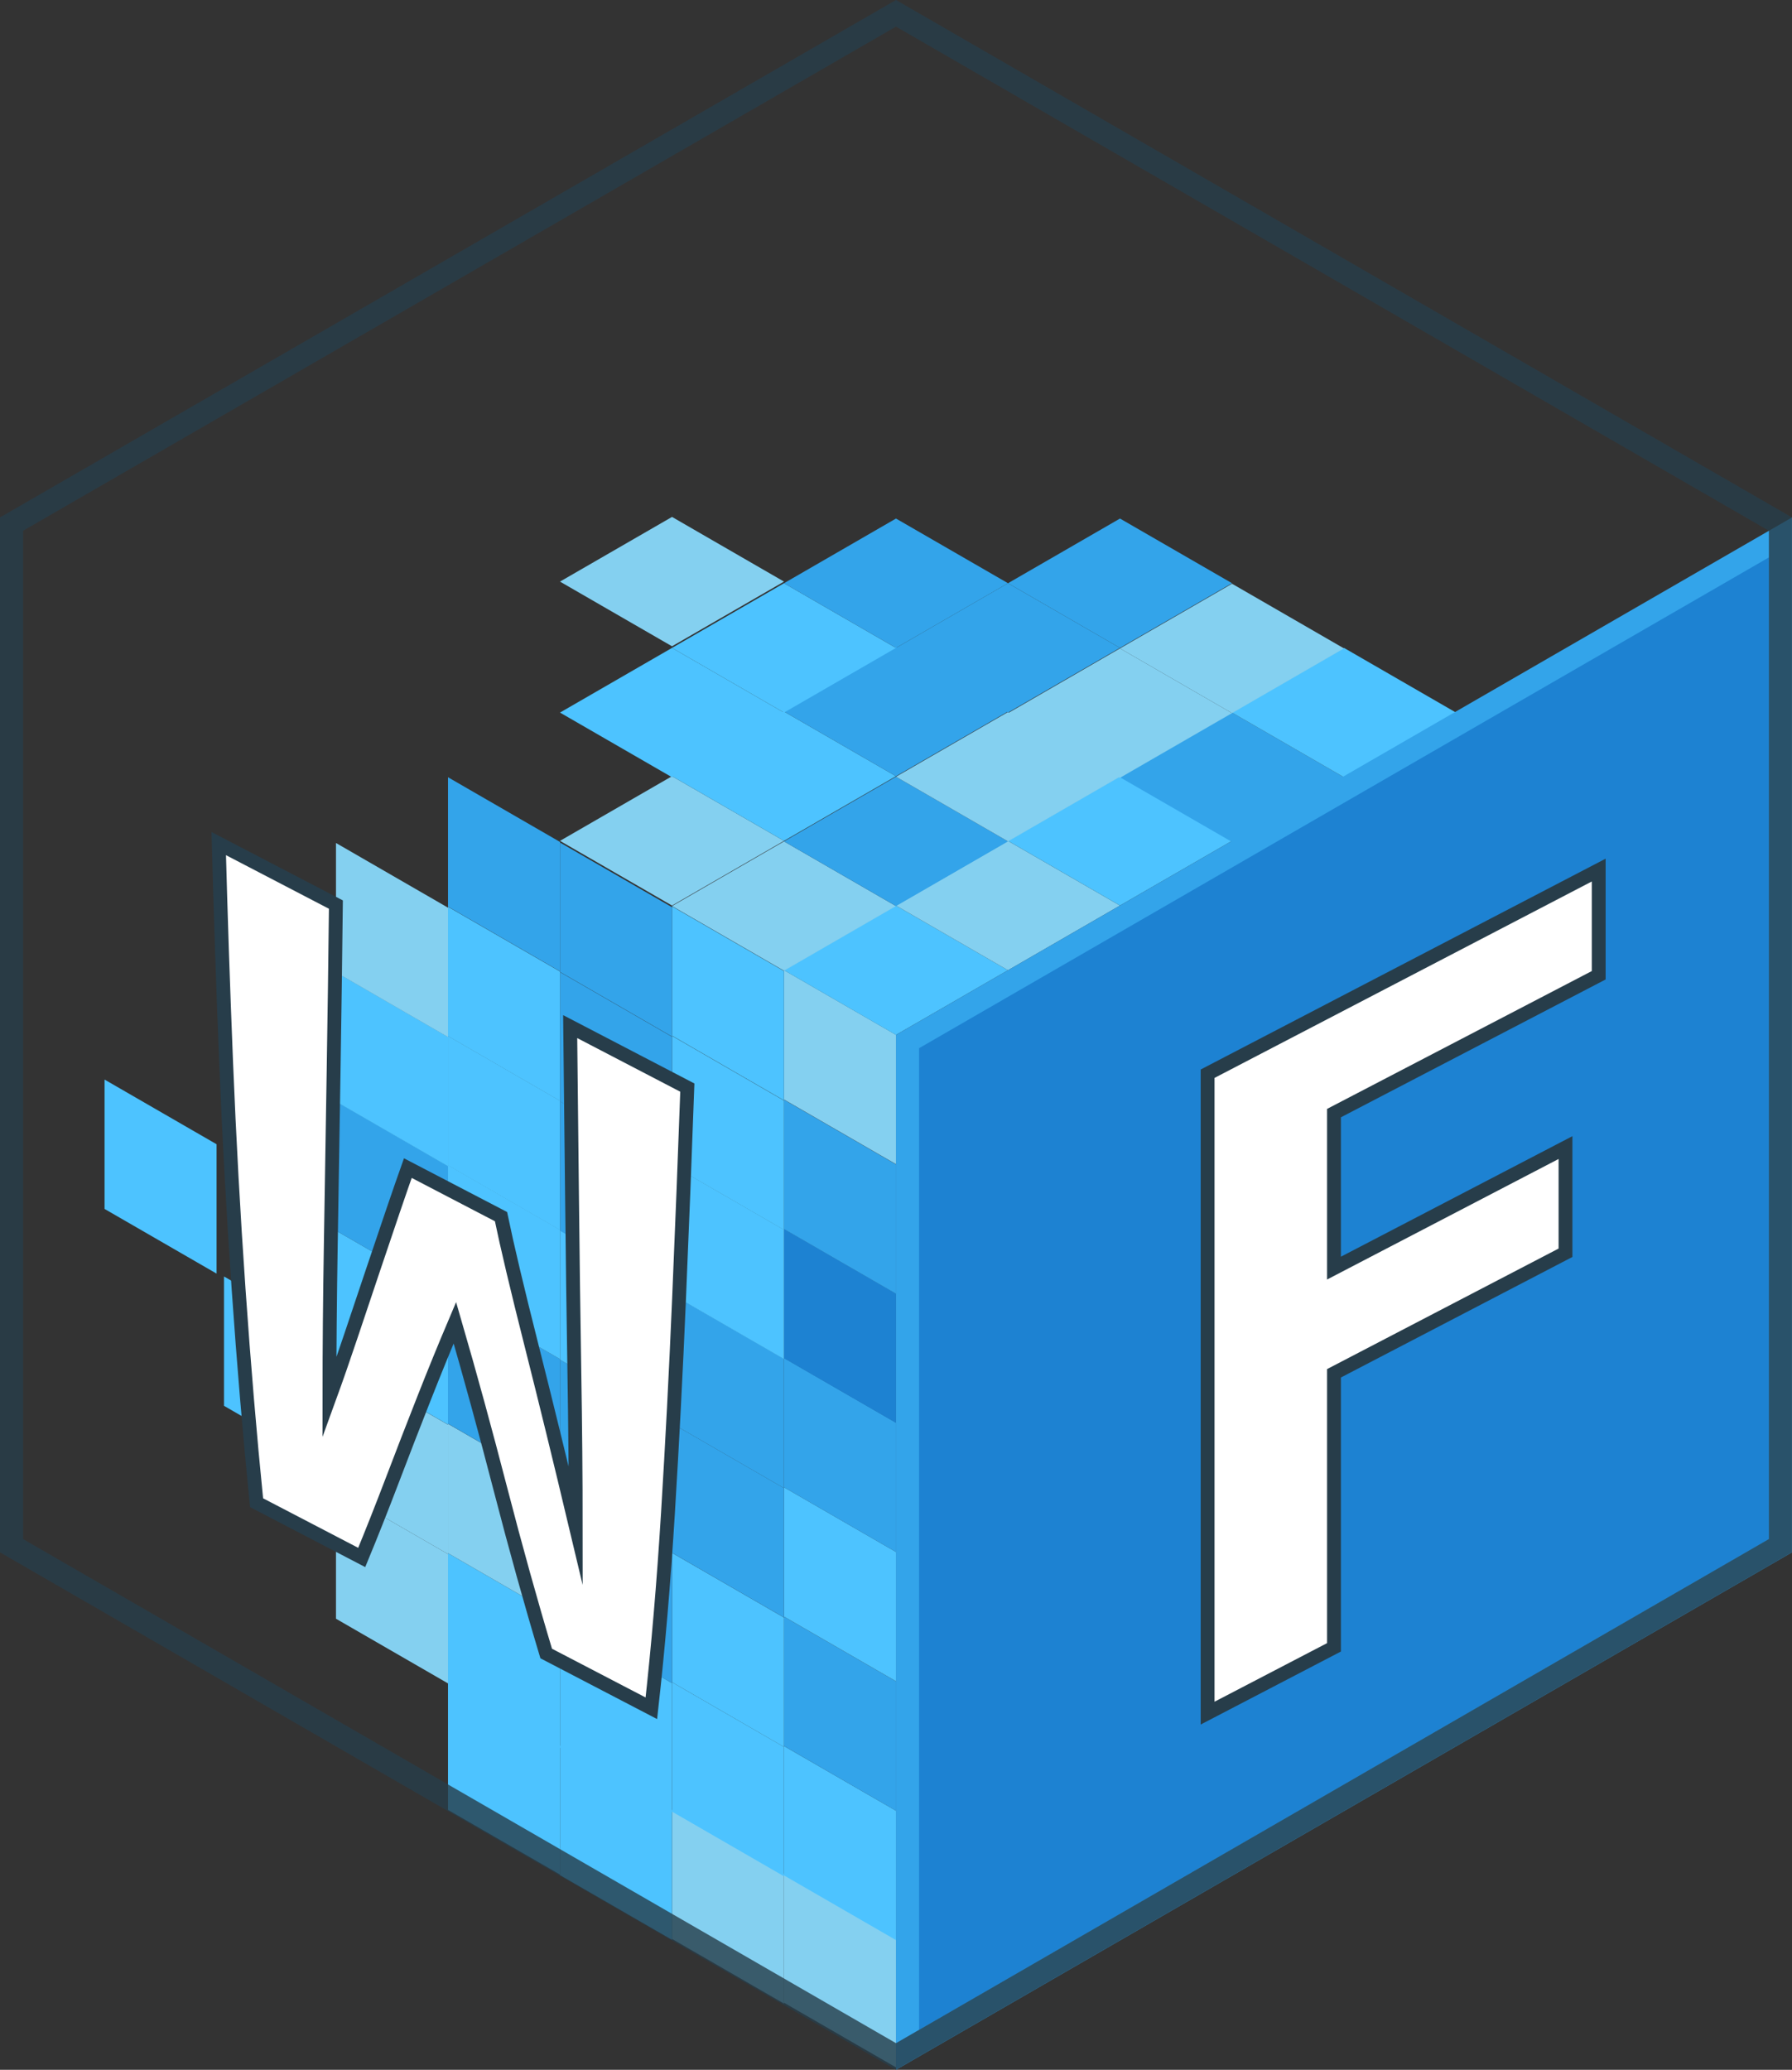 <?xml version="1.0" encoding="UTF-8"?>
<svg id="_图层_1" data-name="图层_1" xmlns="http://www.w3.org/2000/svg" version="1.1" viewBox="0 0 388.55 448.66">
  <rect x="0" y="0" width="388.55" height="448.66" fill="#333333" stroke="none"/>
  <!-- Generator: Adobe Illustrator 29.4.0, SVG Export Plug-In . SVG Version: 2.1.0 Build 152)  -->
  <defs>
    <style>
      .st0 {
        fill: #1d82d2;
      }

      .st1 {
        fill: #33a4ea;
      }

      .st2 {
        fill: #273d4a;
      }

      .st3 {
        fill: none;
        stroke-width: 5px;
      }

      .st3, .st4 {
        opacity: .8;
      }

      .st3, .st5 {
        stroke: #273d4a;
        stroke-miterlimit: 10;
      }

      .st6 {
        fill: #84d0f0;
      }

      .st7 {
        fill: #4dc3ff;
      }

      .st5 {
        fill: #fff;
        stroke-width: 3px;
      }
    </style>
  </defs>
  <g>
    <polygon class="st6" points="194.27 448.13 169.99 434.11 169.99 406.07 194.27 420.09 194.27 448.13"/>
    <polygon class="st7" points="194.27 420.54 169.99 406.52 169.99 378.47 194.27 392.49 194.27 420.54"/>
    <polygon class="st1" points="194.27 392.5 169.99 378.47 169.99 350.43 194.27 364.45 194.27 392.5"/>
    <polygon class="st7" points="194.27 364.44 169.99 350.42 169.99 322.38 194.27 336.4 194.27 364.44"/>
    <polygon class="st1" points="194.27 336.41 169.99 322.39 169.99 294.35 194.27 308.37 194.27 336.41"/>
    <polygon class="st0" points="194.27 308.43 169.99 294.41 169.99 266.37 194.27 280.39 194.27 308.43"/>
    <polygon class="st1" points="194.27 280.43 169.99 266.41 169.99 238.37 194.27 252.39 194.27 280.43"/>
    <polygon class="st6" points="194.27 252.35 169.99 238.33 169.99 210.29 194.27 224.31 194.27 252.35"/>
  </g>
  <polygon class="st7" points="194.27 224.33 169.99 210.31 194.27 196.29 218.56 210.31 194.27 224.33"/>
  <polygon class="st6" points="218.56 210.31 194.27 196.29 218.56 182.27 242.84 196.29 218.56 210.31"/>
  <polygon class="st7" points="242.84 196.29 218.56 182.27 242.84 168.25 267.13 182.27 242.84 196.29"/>
  <polygon class="st1" points="267.13 182.5 242.84 168.48 267.13 154.46 291.41 168.48 267.13 182.5"/>
  <polygon class="st7" points="291.41 168.48 267.13 154.46 291.41 140.44 315.7 154.46 291.41 168.48"/>
  <polygon class="st6" points="169.99 210.42 145.71 196.4 169.99 182.38 194.27 196.4 169.99 210.42"/>
  <polygon class="st1" points="194.27 196.4 169.99 182.38 194.27 168.36 218.56 182.38 194.27 196.4"/>
  <polygon class="st6" points="218.56 182.38 194.27 168.36 218.56 154.34 242.84 168.36 218.56 182.38"/>
  <polygon class="st6" points="242.84 168.6 218.56 154.58 242.84 140.55 267.13 154.58 242.84 168.6"/>
  <polygon class="st6" points="267.13 154.58 242.84 140.55 267.13 126.53 291.41 140.55 267.13 154.58"/>
  <polygon class="st6" points="145.71 196.29 121.42 182.27 145.71 168.25 169.99 182.27 145.71 196.29"/>
  <polygon class="st7" points="169.99 182.27 145.71 168.25 169.99 154.23 194.27 168.25 169.99 182.27"/>
  <polygon class="st1" points="194.27 168.25 169.99 154.23 194.27 140.21 218.56 154.23 194.27 168.25"/>
  <polygon class="st1" points="218.56 154.46 194.27 140.44 218.56 126.42 242.84 140.44 218.56 154.46"/>
  <polygon class="st1" points="242.84 140.44 218.56 126.42 242.84 112.4 267.13 126.42 242.84 140.44"/>
  <polygon class="st7" points="145.71 168.48 121.42 154.46 145.71 140.44 169.99 154.46 145.71 168.48"/>
  <polygon class="st7" points="169.99 154.46 145.71 140.44 169.99 126.42 194.27 140.44 169.99 154.46"/>
  <g>
    <polygon class="st6" points="169.99 434.3 145.71 420.28 145.71 392.24 169.99 406.26 169.99 434.3"/>
    <polygon class="st7" points="169.99 406.71 145.71 392.69 145.71 364.64 169.99 378.66 169.99 406.71"/>
    <polygon class="st7" points="169.99 378.67 145.71 364.64 145.71 336.6 169.99 350.62 169.99 378.67"/>
    <polygon class="st1" points="169.99 350.61 145.71 336.59 145.71 308.55 169.99 322.57 169.99 350.61"/>
    <polygon class="st1" points="169.99 322.58 145.71 308.56 145.71 280.52 169.99 294.54 169.99 322.58"/>
    <polygon class="st7" points="169.99 294.6 145.71 280.58 145.71 252.54 169.99 266.56 169.99 294.6"/>
    <polygon class="st7" points="169.99 266.6 145.71 252.58 145.71 224.54 169.99 238.56 169.99 266.6"/>
    <polygon class="st7" points="169.99 238.52 145.71 224.5 145.71 196.46 169.99 210.48 169.99 238.52"/>
  </g>
  <g>
    <polygon class="st7" points="145.71 420.47 121.42 406.45 121.42 378.41 145.71 392.43 145.71 420.47"/>
    <polygon class="st7" points="145.71 392.88 121.42 378.86 121.42 350.81 145.71 364.83 145.71 392.88"/>
    <polygon class="st1" points="145.71 364.84 121.42 350.82 121.42 322.77 145.71 336.79 145.71 364.84"/>
    <polygon class="st1" points="145.71 336.78 121.42 322.76 121.42 294.72 145.71 308.74 145.71 336.78"/>
    <polygon class="st7" points="145.71 308.75 121.42 294.73 121.42 266.69 145.71 280.71 145.71 308.75"/>
    <polygon class="st1" points="145.71 280.77 121.42 266.75 121.42 238.71 145.71 252.73 145.71 280.77"/>
    <polygon class="st1" points="145.71 252.77 121.42 238.75 121.42 210.71 145.71 224.73 145.71 252.77"/>
    <polygon class="st1" points="145.71 224.69 121.42 210.67 121.42 182.63 145.71 196.65 145.71 224.69"/>
  </g>
  <g>
    <polygon class="st7" points="121.42 406.33 97.14 392.31 97.14 364.26 121.42 378.29 121.42 406.33"/>
    <polygon class="st7" points="121.42 378.73 97.14 364.71 97.14 336.67 121.42 350.69 121.42 378.73"/>
    <polygon class="st6" points="121.42 350.69 97.14 336.67 97.14 308.63 121.42 322.65 121.42 350.69"/>
    <polygon class="st1" points="121.42 322.63 97.14 308.61 97.14 280.57 121.42 294.59 121.42 322.63"/>
    <polygon class="st7" points="121.42 294.6 97.14 280.58 97.14 252.54 121.42 266.56 121.42 294.6"/>
    <polygon class="st7" points="121.42 266.63 97.14 252.61 97.14 224.56 121.42 238.59 121.42 266.63"/>
    <polygon class="st7" points="121.42 238.63 97.14 224.6 97.14 196.56 121.42 210.58 121.42 238.63"/>
    <polygon class="st1" points="121.42 210.54 97.14 196.52 97.14 168.48 121.42 182.5 121.42 210.54"/>
  </g>
  <g>
    <polygon class="st6" points="97.14 364.9 72.85 350.88 72.85 322.84 97.14 336.86 97.14 364.9"/>
    <polygon class="st6" points="97.14 336.86 72.85 322.84 72.85 294.8 97.14 308.82 97.14 336.86"/>
    <polygon class="st7" points="97.14 308.8 72.85 294.78 72.85 266.74 97.14 280.76 97.14 308.8"/>
    <polygon class="st1" points="97.14 280.77 72.85 266.75 72.85 238.71 97.14 252.73 97.14 280.77"/>
    <polygon class="st7" points="97.14 252.8 72.85 238.78 72.85 210.73 97.14 224.76 97.14 252.8"/>
    <polygon class="st6" points="97.14 224.8 72.85 210.77 72.85 182.73 97.14 196.75 97.14 224.8"/>
  </g>
  <polygon class="st7" points="72.85 318.75 48.57 304.73 48.57 276.69 72.85 290.71 72.85 318.75"/>
  <polygon class="st7" points="46.96 276.07 22.67 262.05 22.67 234.01 46.96 248.03 46.96 276.07"/>
  <g>
    <polygon class="st0" points="196.77 225.77 386.05 116.49 386.05 335.05 196.77 444.33 196.77 225.77"/>
    <path class="st1" d="M383.55,120.82v212.78l-184.27,106.39v-212.78l184.27-106.39M388.55,112.16l-194.27,112.16v224.33l194.27-112.16V112.16h0Z"/>
  </g>
  <g class="st4">
    <path class="st2" d="M194.27,5.77l189.27,109.28v218.55l-189.27,109.28L5,333.61V115.05L194.27,5.77M194.27,0L0,112.16v224.33l194.27,112.16,194.27-112.16V112.16L194.27,0h0Z"/>
  </g>
  <path class="st3" d="M387.64,112.7"/>
  <path class="st3" d="M195.23,225.94"/>
  <path class="st3" d="M1.86,113.24"/>
  <path class="st3" d="M-139.51-101.92"/>
  <path class="st3" d="M54.77-214.08"/>
  <polygon class="st1" points="194.27 140.44 169.99 126.42 194.27 112.4 218.56 126.42 194.27 140.44"/>
  <polygon class="st6" points="145.71 140.09 121.42 126.07 145.71 112.05 169.99 126.07 145.71 140.09"/>
  <path class="st5" d="M55.63,325.73c-1.47-14.63-2.77-30.07-3.9-46.33-1.13-16.26-2.03-32.62-2.7-49.11-.67-16.48-1.2-32.29-1.6-47.43l25.4,13.22c-.13,11.66-.3,23.78-.5,36.34-.2,12.56-.4,24.86-.6,36.89-.2,12.03-.3,23.24-.3,33.64,1.47-4.04,3-8.44,4.6-13.21,1.6-4.77,3.2-9.53,4.8-14.3,1.6-4.77,3.07-9.11,4.4-13.01,1.33-3.91,2.4-6.98,3.2-9.23l20.2,10.52c1.33,6.43,3.53,15.71,6.6,27.84,3.07,12.13,6.27,25.2,9.6,39.2,0-10.27-.1-21.52-.3-33.76-.2-12.24-.37-24.76-.5-37.56-.13-12.8-.27-25.11-.4-36.91l25.4,13.22c-.53,14.79-1.13,30.08-1.8,45.86-.67,15.79-1.47,31.23-2.4,46.35-.93,15.11-2.13,29.22-3.6,42.33l-22.8-11.87c-3.33-11.07-6.63-22.92-9.9-35.55-3.27-12.63-6.57-24.69-9.9-36.15-2.13,5.02-4.37,10.49-6.7,16.41-2.33,5.92-4.64,11.86-6.9,17.81-2.27,5.95-4.47,11.51-6.6,16.66l-22.8-11.87Z"/>
  <path class="st5" d="M261.84,371.34v-138.6l84.8-44.14v22.8l-57.4,29.88v33.6l50.2-26.13v22.8l-50.2,26.13v59.4l-27.4,14.26Z"/>
</svg>